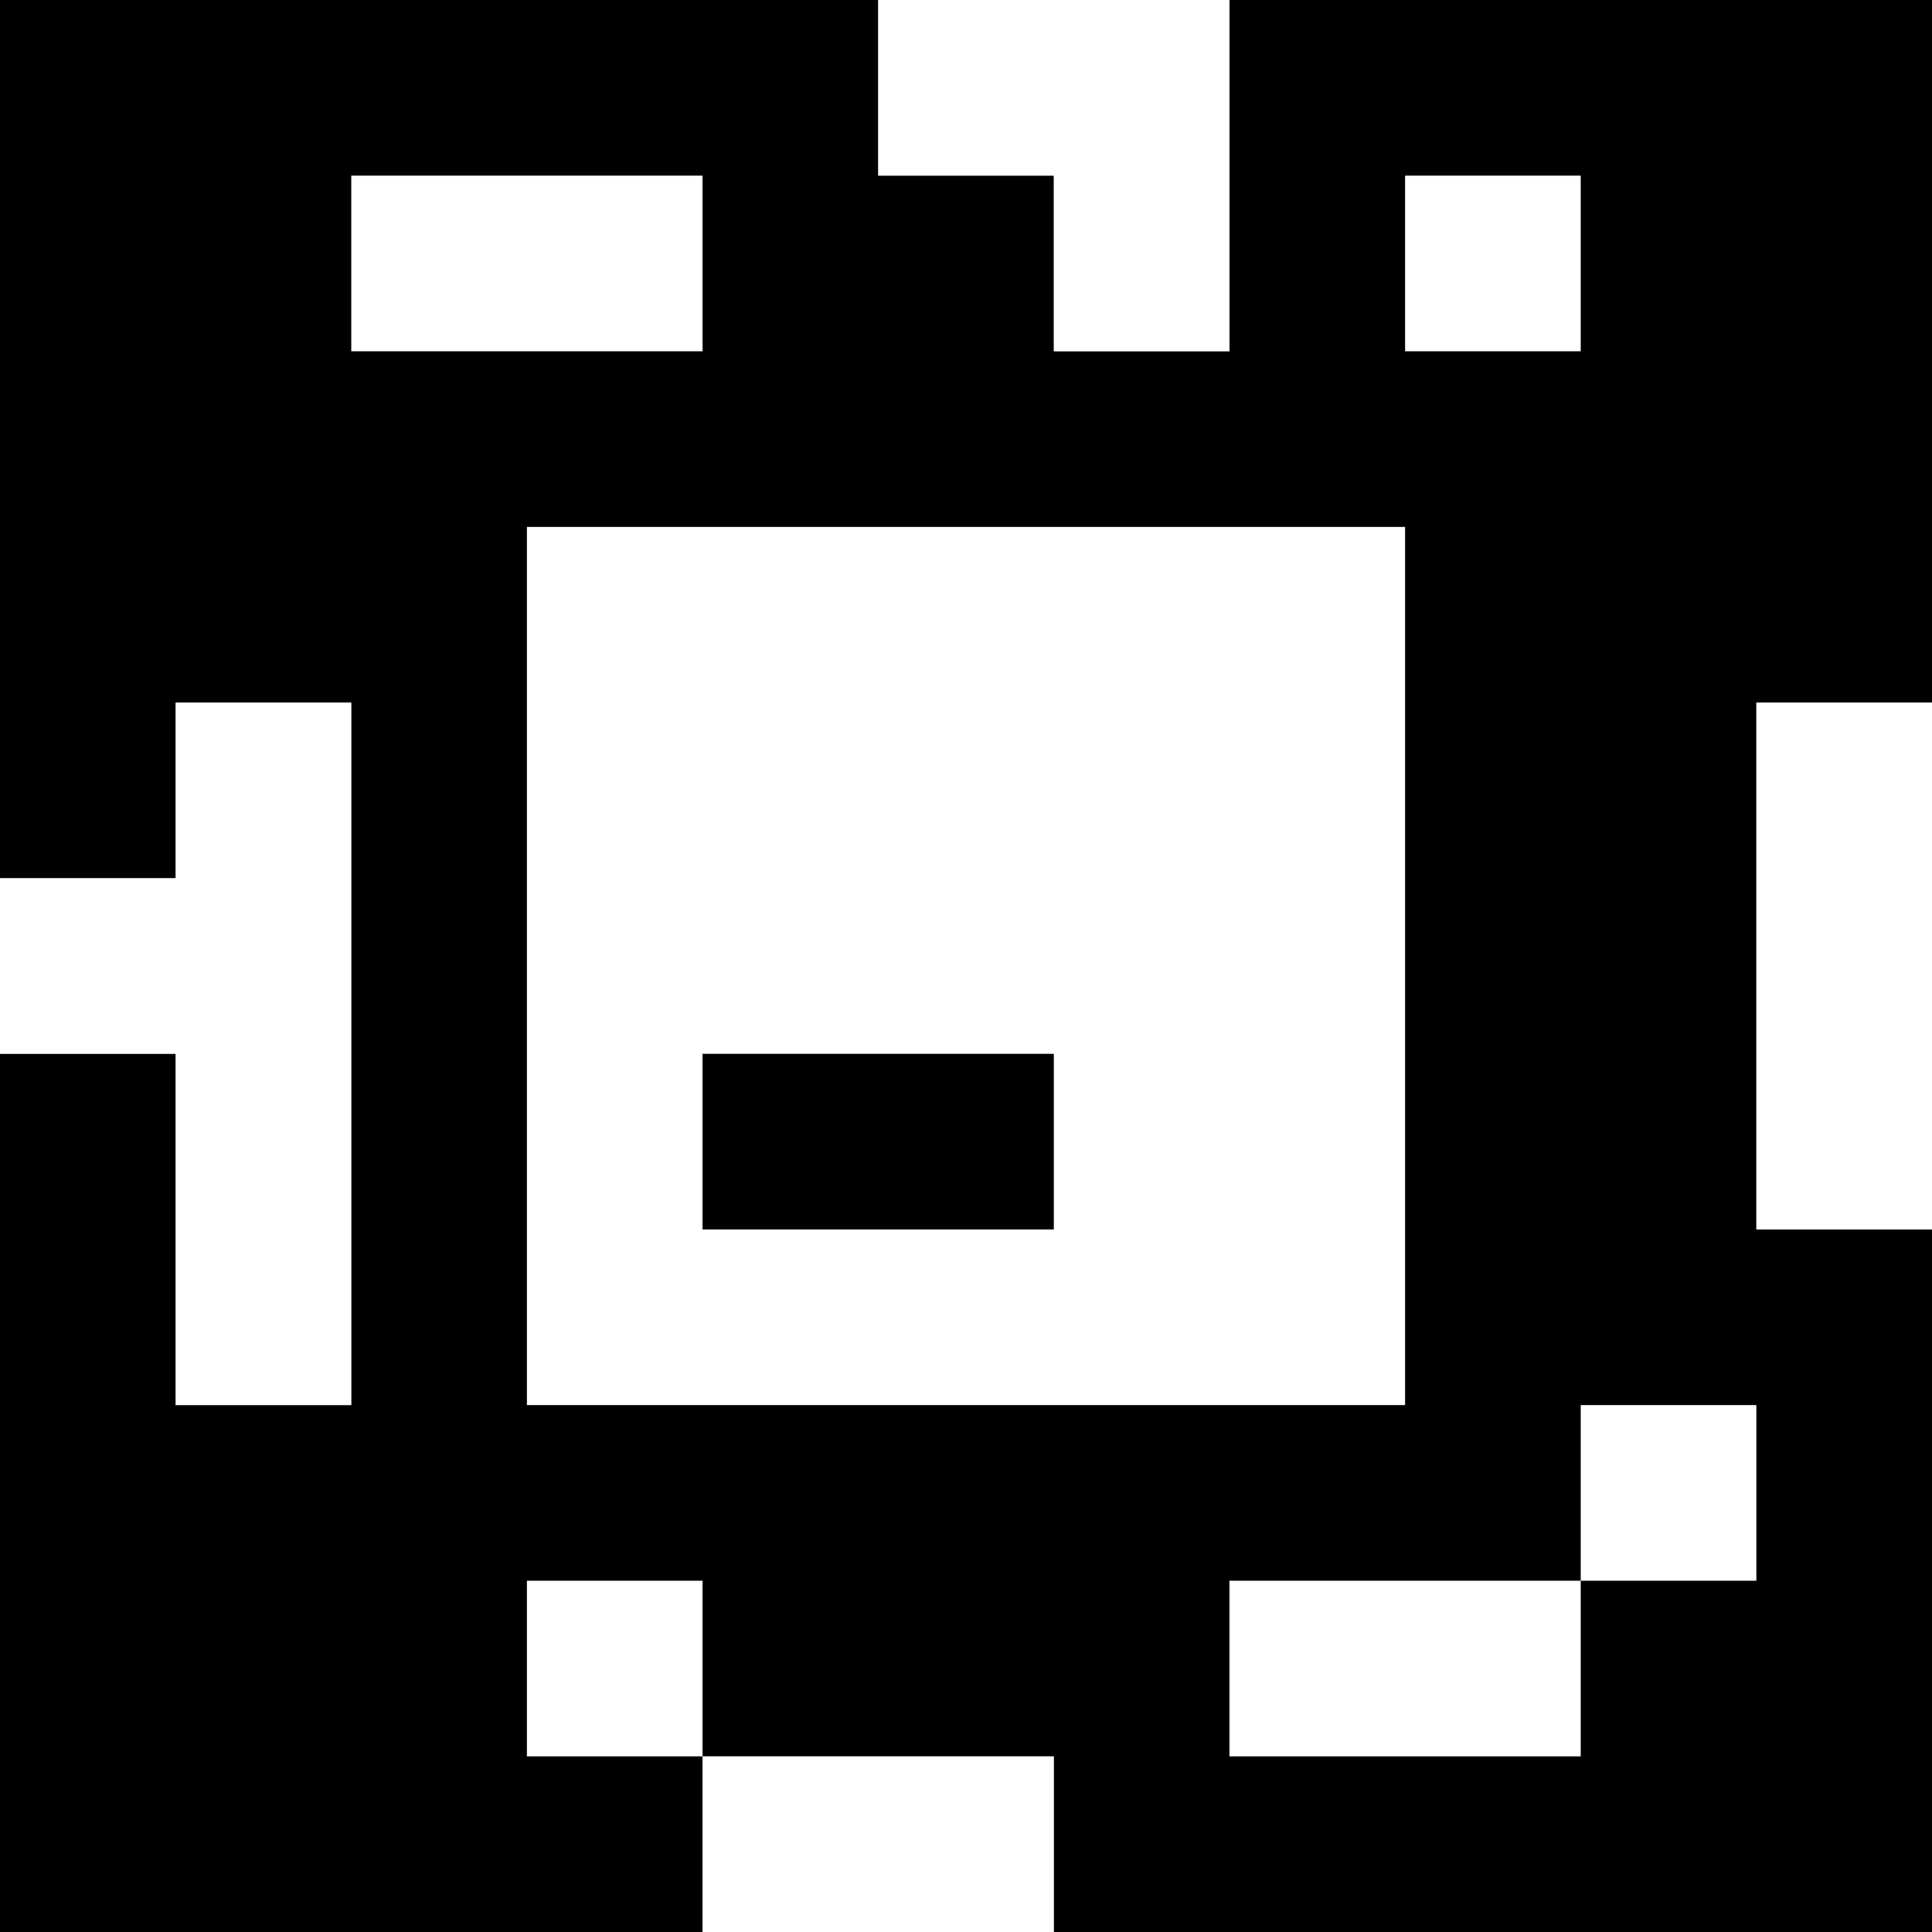 <?xml version="1.0" standalone="yes"?>
<svg xmlns="http://www.w3.org/2000/svg" width="110" height="110">
<rect width="100%" height="100%" fill="#808080" stroke="none"/>
<path style="fill:#000000; stroke:none;" d="M0 0L0 50L10 50L10 40L20 40L20 80L10 80L10 60L0 60L0 110L40 110L40 100L60 100L60 110L110 110L110 70L100 70L100 40L110 40L110 0L70 0L70 20L60 20L60 10L50 10L50 0L0 0z"/>
<path style="fill:#ffffff; stroke:none;" d="M50 0L50 10L60 10L60 20L70 20L70 0L50 0M20 10L20 20L40 20L40 10L20 10M80 10L80 20L90 20L90 10L80 10M30 30L30 80L80 80L80 30L30 30M10 40L10 50L0 50L0 60L10 60L10 80L20 80L20 40L10 40M100 40L100 70L110 70L110 40L100 40z"/>
<path style="fill:#000000; stroke:none;" d="M40 60L40 70L60 70L60 60L40 60z"/>
<path style="fill:#ffffff; stroke:none;" d="M90 80L90 90L70 90L70 100L90 100L90 90L100 90L100 80L90 80M30 90L30 100L40 100L40 90L30 90M40 100L40 110L60 110L60 100L40 100z"/>
</svg>
